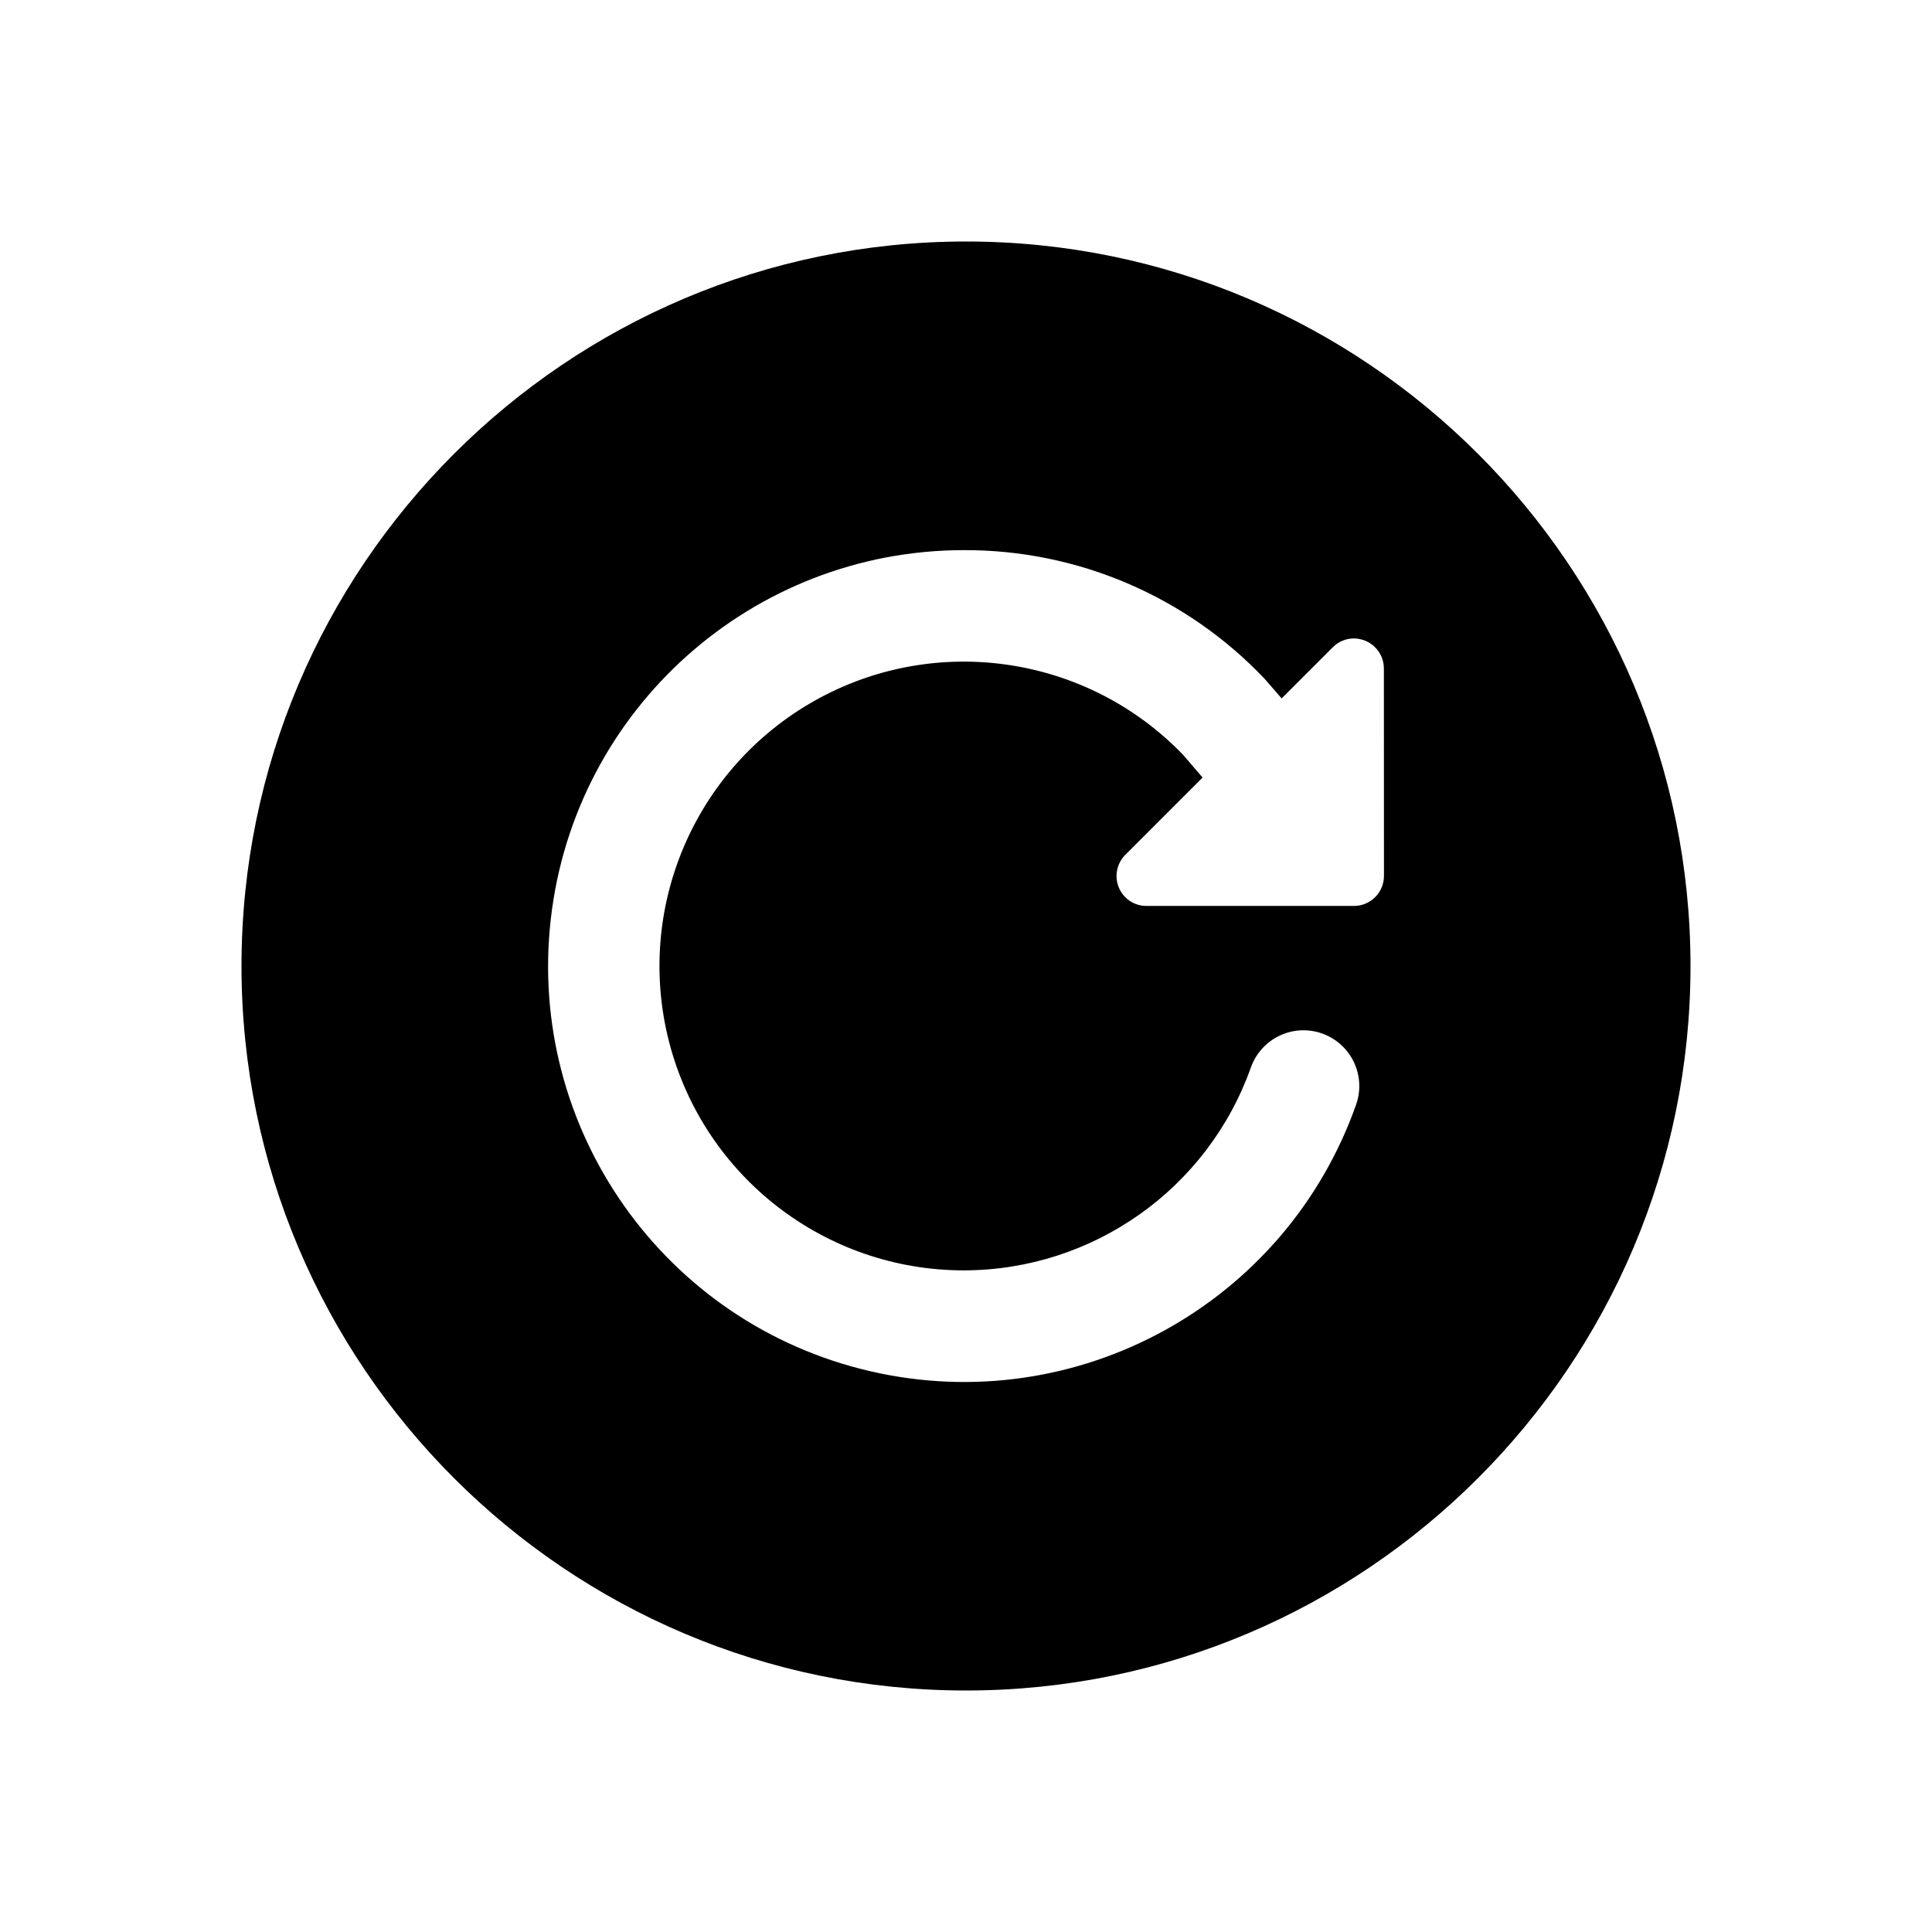 <?xml version="1.0" encoding="UTF-8"?>
<svg width="24px" height="24px" viewBox="0 0 24 24" version="1.1" xmlns="http://www.w3.org/2000/svg" xmlns:xlink="http://www.w3.org/1999/xlink">
    <title>VSQUARE/4) Icons/reload_circle/reload_circle</title>
    <g id="VSQUARE_Symbols" stroke="none" stroke-width="1" fill="none" fill-rule="evenodd">
        <g id="VSQUARE/4)-Icons/reload_circle/reload_circle">
            <rect id="Rectangle" x="0" y="0" width="24" height="24"></rect>
            <path d="M12,3 C7.037,3 3,7.037 3,12 C3,16.963 7.037,21 12,21 C16.963,21 21,16.963 21,12 C21,7.037 16.963,3 12,3 Z M17.192,10.881 C17.192,11.087 17.025,11.254 16.819,11.254 L14.243,11.254 C14.092,11.255 13.956,11.164 13.898,11.024 C13.841,10.885 13.873,10.724 13.98,10.618 L14.939,9.659 L14.697,9.377 C13.503,8.138 11.624,7.861 10.124,8.702 C8.624,9.544 7.881,11.291 8.315,12.956 C8.75,14.62 10.253,15.781 11.973,15.781 C13.575,15.779 15.003,14.77 15.539,13.26 C15.622,13.027 15.823,12.855 16.066,12.81 C16.309,12.765 16.558,12.853 16.719,13.041 C16.88,13.229 16.929,13.489 16.846,13.722 C15.971,16.199 13.376,17.625 10.816,17.035 C8.255,16.446 6.545,14.029 6.842,11.418 C7.138,8.808 9.346,6.835 11.973,6.834 C13.386,6.829 14.738,7.408 15.71,8.433 L15.734,8.46 L15.921,8.676 L16.556,8.041 C16.624,7.971 16.718,7.932 16.815,7.931 C16.915,7.931 17.011,7.97 17.081,8.04 C17.152,8.11 17.191,8.205 17.191,8.305 L17.192,10.881 Z" id="Shape" fill="#000000" fill-rule="nonzero"></path>
        </g>
    </g>
</svg>